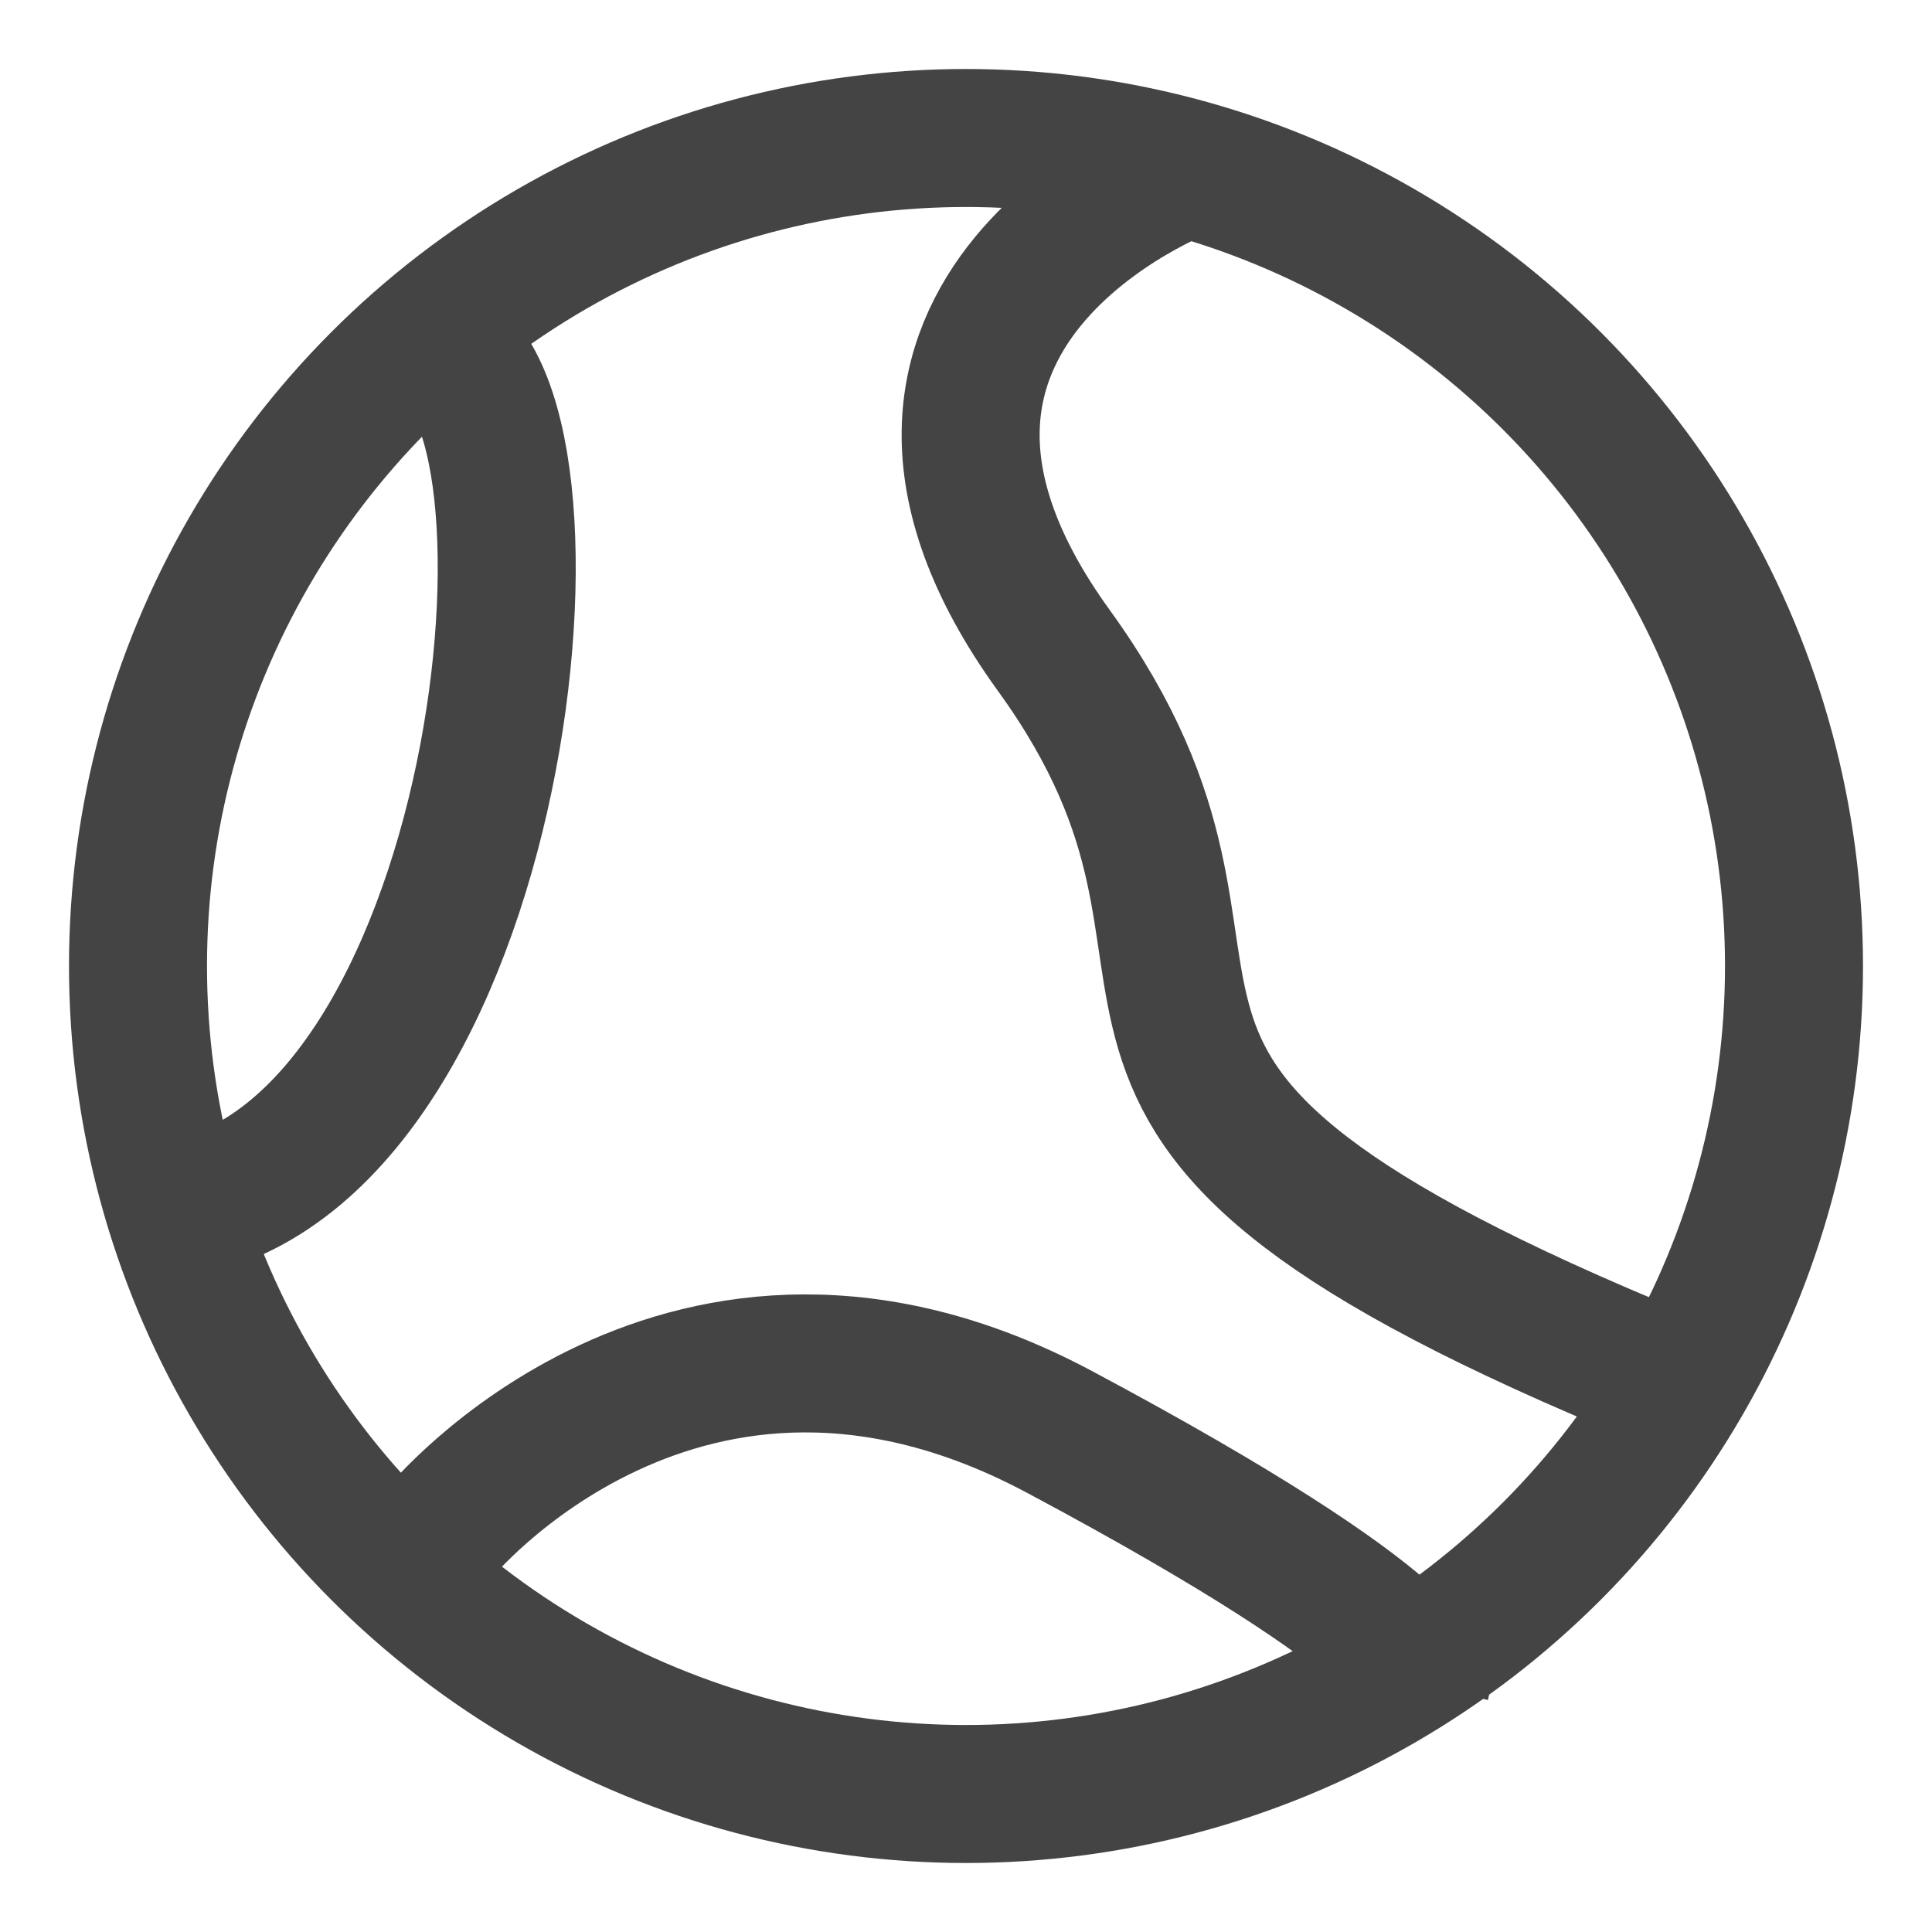 <?xml version="1.0" encoding="UTF-8" standalone="no"?>
<svg width="14px" height="14px" viewBox="0 0 14 14" version="1.1" xmlns="http://www.w3.org/2000/svg" xmlns:xlink="http://www.w3.org/1999/xlink">
    <!-- Generator: Sketch 39.1 (31720) - http://www.bohemiancoding.com/sketch -->
    <title>web</title>
    <desc>Created with Sketch.</desc>
    <defs></defs>
    <g id="Profile" stroke="none" stroke-width="1" fill="none" fill-rule="evenodd">
        <g id="Seller_profile_Summary_data" transform="translate(-219, -472)" stroke="#444444">
            <g id="web" transform="translate(220, 473)">
                <circle id="Oval-2" cx="6" cy="6" r="6"></circle>
                <path d="M7.596,0.217 C7.596,0.217 4.853,1.248 6.636,3.713 C8.42,6.178 5.988,6.861 10.812,8.885" id="Path-2"></path>
                <path d="M2.178,10.115 C2.178,10.115 3.961,7.926 6.677,9.376 C9.393,10.825 9.298,11.195 9.298,11.195" id="Path-3"></path>
                <path d="M0.448,7.727 C2.772,7.074 3.231,1.475 2.029,1.475" id="Path-4"></path>
            </g>
        </g>
    </g>
</svg>